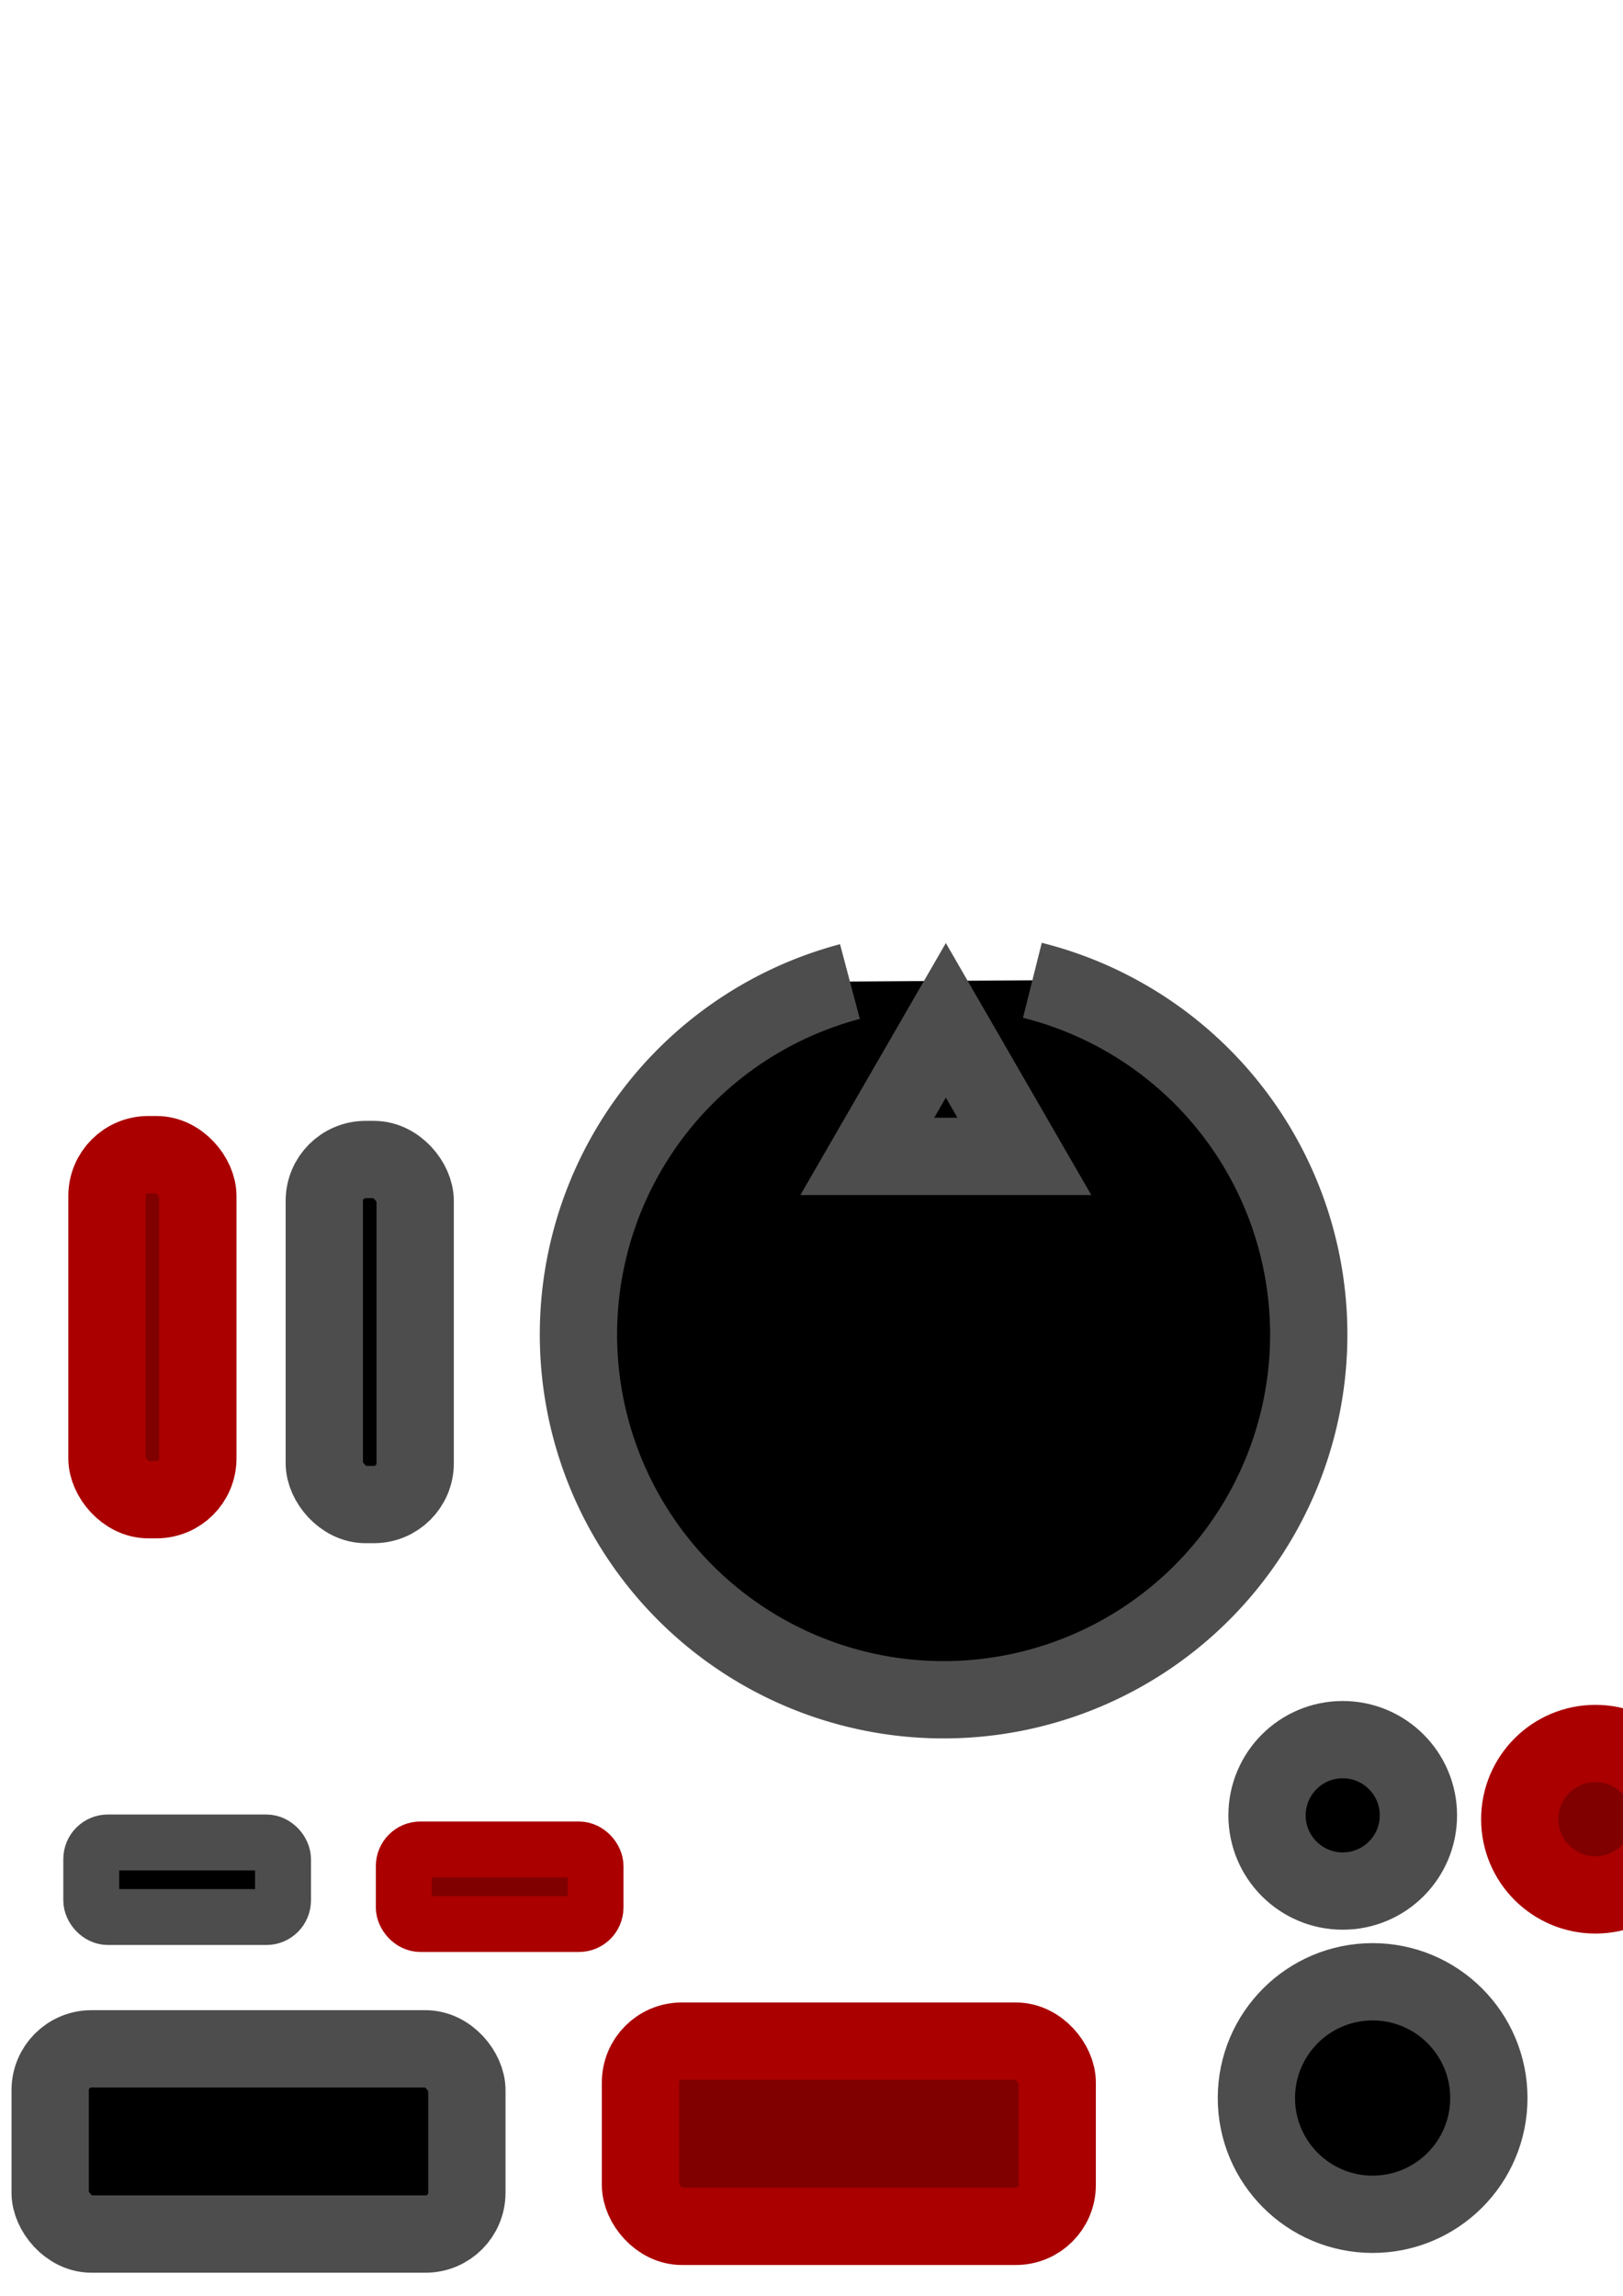 <?xml version="1.0" encoding="UTF-8" standalone="no"?>
<!-- Created with Inkscape (http://www.inkscape.org/) -->

<svg
   xmlns:dc="http://purl.org/dc/elements/1.1/"
   xmlns:cc="http://creativecommons.org/ns#"
   xmlns:rdf="http://www.w3.org/1999/02/22-rdf-syntax-ns#"
   xmlns:svg="http://www.w3.org/2000/svg"
   xmlns="http://www.w3.org/2000/svg"
   xmlns:sodipodi="http://sodipodi.sourceforge.net/DTD/sodipodi-0.dtd"
   xmlns:inkscape="http://www.inkscape.org/namespaces/inkscape"
   width="210mm"
   height="297mm"
   viewBox="0 0 210 297"
   version="1.1"
   id="svg8"
   inkscape:version="0.92.4 (5da689c313, 2019-01-14)"
   sodipodi:docname="wheel_layout.svg">
  <defs
     id="defs2">
    <marker
       inkscape:stockid="DotL"
       orient="auto"
       refY="0.0"
       refX="0.0"
       id="DotL"
       style="overflow:visible"
       inkscape:isstock="true">
      <path
         id="path4630"
         d="M -2.5,-1.0 C -2.5,1.76 -4.74,4.0 -7.5,4.0 C -10.26,4.0 -12.5,1.76 -12.5,-1.0 C -12.5,-3.76 -10.26,-6.0 -7.5,-6.0 C -4.74,-6.0 -2.5,-3.76 -2.5,-1.0 z "
         style="fill-rule:evenodd;stroke:#4d4d4d;stroke-width:1pt;stroke-opacity:1;fill:#4d4d4d;fill-opacity:1"
         transform="scale(0.8) translate(7.4, 1)" />
    </marker>
  </defs>
  <sodipodi:namedview
     id="base"
     pagecolor="#ffffff"
     bordercolor="#666666"
     borderopacity="1.0"
     inkscape:pageopacity="0.0"
     inkscape:pageshadow="2"
     inkscape:zoom="1.0599459"
     inkscape:cx="421.02277"
     inkscape:cy="293.08495"
     inkscape:document-units="mm"
     inkscape:current-layer="layer1"
     showgrid="false"
     inkscape:window-width="1920"
     inkscape:window-height="1017"
     inkscape:window-x="1912"
     inkscape:window-y="-8"
     inkscape:window-maximized="1" />
  <g
     inkscape:label="Layer 1"
     inkscape:groupmode="layer"
     id="layer1">
    <path
       style="opacity:1;vector-effect:none;fill:#000000;fill-opacity:1;stroke:#4d4d4d;stroke-width:10;stroke-linecap:butt;stroke-linejoin:miter;stroke-miterlimit:4;stroke-dasharray:none;stroke-dashoffset:0;stroke-opacity:1"
       id="path4520"
       sodipodi:type="arc"
       sodipodi:cx="39.604916"
       sodipodi:cy="207.71181"
       sodipodi:rx="47.247025"
       sodipodi:ry="47.247025"
       sodipodi:start="5.3851261"
       sodipodi:end="4.8800992"
       d="M 69.046,170.759 A 47.247,47.247 0 0 1 79.971,232.265 47.247,47.247 0 0 1 20.33,250.848 47.247,47.247 0 0 1 -5.615,194.022 47.247,47.247 0 0 1 47.492,161.128"
       sodipodi:open="true"
       transform="rotate(-24.472)"
       inkscape:export-xdpi="20"
       inkscape:export-ydpi="20" />
    <rect
       style="opacity:1;vector-effect:none;fill:#000000;fill-opacity:1;stroke:#4d4d4d;stroke-width:10;stroke-linecap:butt;stroke-linejoin:miter;stroke-miterlimit:4;stroke-dasharray:none;stroke-dashoffset:0;stroke-opacity:1"
       id="rect4522"
       width="11.76"
       height="44.634"
       x="41.961"
       y="150.002"
       ry="5.345"
       inkscape:export-xdpi="20"
       inkscape:export-ydpi="20" />
    <path
       sodipodi:type="star"
       style="opacity:1;vector-effect:none;fill:#000000;fill-opacity:1;stroke:#4d4d4d;stroke-width:10;stroke-linecap:butt;stroke-linejoin:miter;stroke-miterlimit:4;stroke-dasharray:none;stroke-dashoffset:0;stroke-opacity:1"
       id="path816"
       sodipodi:sides="3"
       sodipodi:cx="122.38175"
       sodipodi:cy="143.73211"
       sodipodi:r1="11.735537"
       sodipodi:r2="5.8677678"
       sodipodi:arg1="0.52359878"
       sodipodi:arg2="1.5707963"
       inkscape:flatsided="false"
       inkscape:rounded="0"
       inkscape:randomized="0"
       d="m 132.545,149.6 -10.163,-10e-6 -10.163,0 5.082,-8.802 5.082,-8.802 5.082,8.802 z"
       inkscape:transform-center-x="1.3603387e-06"
       inkscape:transform-center-y="-2.9338852"
       inkscape:export-xdpi="20"
       inkscape:export-ydpi="20" />
    <rect
       style="opacity:1;vector-effect:none;fill:#000000;fill-opacity:1;stroke:#4d4d4d;stroke-width:10;stroke-linecap:butt;stroke-linejoin:miter;stroke-miterlimit:4;stroke-dasharray:none;stroke-dashoffset:0;stroke-opacity:1"
       id="rect834"
       width="53.918"
       height="23.963"
       x="6.49"
       y="265.049"
       ry="5.345" />
    <rect
       style="opacity:1;vector-effect:none;fill:#800000;fill-opacity:1;stroke:#aa0000;stroke-width:10;stroke-linecap:butt;stroke-linejoin:miter;stroke-miterlimit:4;stroke-dasharray:none;stroke-dashoffset:0;stroke-opacity:1"
       id="rect834-5"
       width="53.918"
       height="23.963"
       x="82.874"
       y="264.05"
       ry="5.345" />
    <rect
       style="opacity:1;vector-effect:none;fill:#800000;fill-opacity:1;stroke:#aa0000;stroke-width:10;stroke-linecap:butt;stroke-linejoin:miter;stroke-miterlimit:4;stroke-dasharray:none;stroke-dashoffset:0;stroke-opacity:1;font-variant-east_asian:normal"
       id="rect4522-0"
       width="11.76"
       height="44.634"
       x="13.84"
       y="149.374"
       ry="5.345"
       inkscape:export-xdpi="20"
       inkscape:export-ydpi="20" />
    <path
       style="opacity:1;vector-effect:none;fill:none;fill-opacity:1;stroke:#4d4d4d;stroke-width:10;stroke-linecap:butt;stroke-linejoin:miter;stroke-miterlimit:4;stroke-dasharray:none;stroke-dashoffset:0;stroke-opacity:1"
       d="m 243.777,228.791 v 87.724 -44.526 h 29.863 v -43.136 87.464 -44.992 h 29.774 v -42.463 87.715 -43.925 h 33.138 v 64.506"
       id="path4552"
       inkscape:connector-curvature="0"
       sodipodi:nodetypes="ccccccccccccc"
       inkscape:export-xdpi="20"
       inkscape:export-ydpi="20" />
    <circle
       style="opacity:1;vector-effect:none;fill:#000000;fill-opacity:1;stroke:#4d4d4d;stroke-width:10;stroke-linecap:butt;stroke-linejoin:miter;stroke-miterlimit:4;stroke-dasharray:none;stroke-dashoffset:0;stroke-opacity:1"
       id="path4521"
       cx="177.604"
       cy="271.414"
       r="15.039"
       inkscape:export-xdpi="20"
       inkscape:export-ydpi="20" />
    <circle
       style="opacity:1;vector-effect:none;fill:#000000;fill-opacity:1;stroke:#4d4d4d;stroke-width:10;stroke-linecap:butt;stroke-linejoin:miter;stroke-miterlimit:4;stroke-dasharray:none;stroke-dashoffset:0;stroke-opacity:1;font-variant-east_asian:normal"
       id="path4521-4"
       cx="173.735"
       cy="234.845"
       r="9.794"
       inkscape:export-xdpi="20"
       inkscape:export-ydpi="20" />
    <circle
       style="opacity:1;vector-effect:none;fill:#800000;fill-opacity:1;stroke:#aa0000;stroke-width:10;stroke-linecap:butt;stroke-linejoin:miter;stroke-miterlimit:4;stroke-dasharray:none;stroke-dashoffset:0;stroke-opacity:1;font-variant-east_asian:normal"
       id="path4521-4-0"
       cx="206.435"
       cy="235.344"
       r="9.794"
       inkscape:export-xdpi="20"
       inkscape:export-ydpi="20" />
    <rect
       style="opacity:1;vector-effect:none;fill:#000000;fill-opacity:1;stroke:#4d4d4d;stroke-width:7.232;stroke-linecap:butt;stroke-linejoin:miter;stroke-miterlimit:4;stroke-dasharray:none;stroke-dashoffset:0;stroke-opacity:1"
       id="rect834-1"
       width="24.813"
       height="9.649"
       x="11.807"
       y="238.351"
       ry="2.152"
       inkscape:export-xdpi="20"
       inkscape:export-ydpi="20" />
    <rect
       style="opacity:1;vector-effect:none;fill:#800000;fill-opacity:1;stroke:#aa0000;stroke-width:7.232;stroke-linecap:butt;stroke-linejoin:miter;stroke-miterlimit:4;stroke-dasharray:none;stroke-dashoffset:0;stroke-opacity:1"
       id="rect834-1-7"
       width="24.813"
       height="9.649"
       x="52.245"
       y="239.256"
       ry="2.152"
       inkscape:export-xdpi="20"
       inkscape:export-ydpi="20" />
  </g>
</svg>
